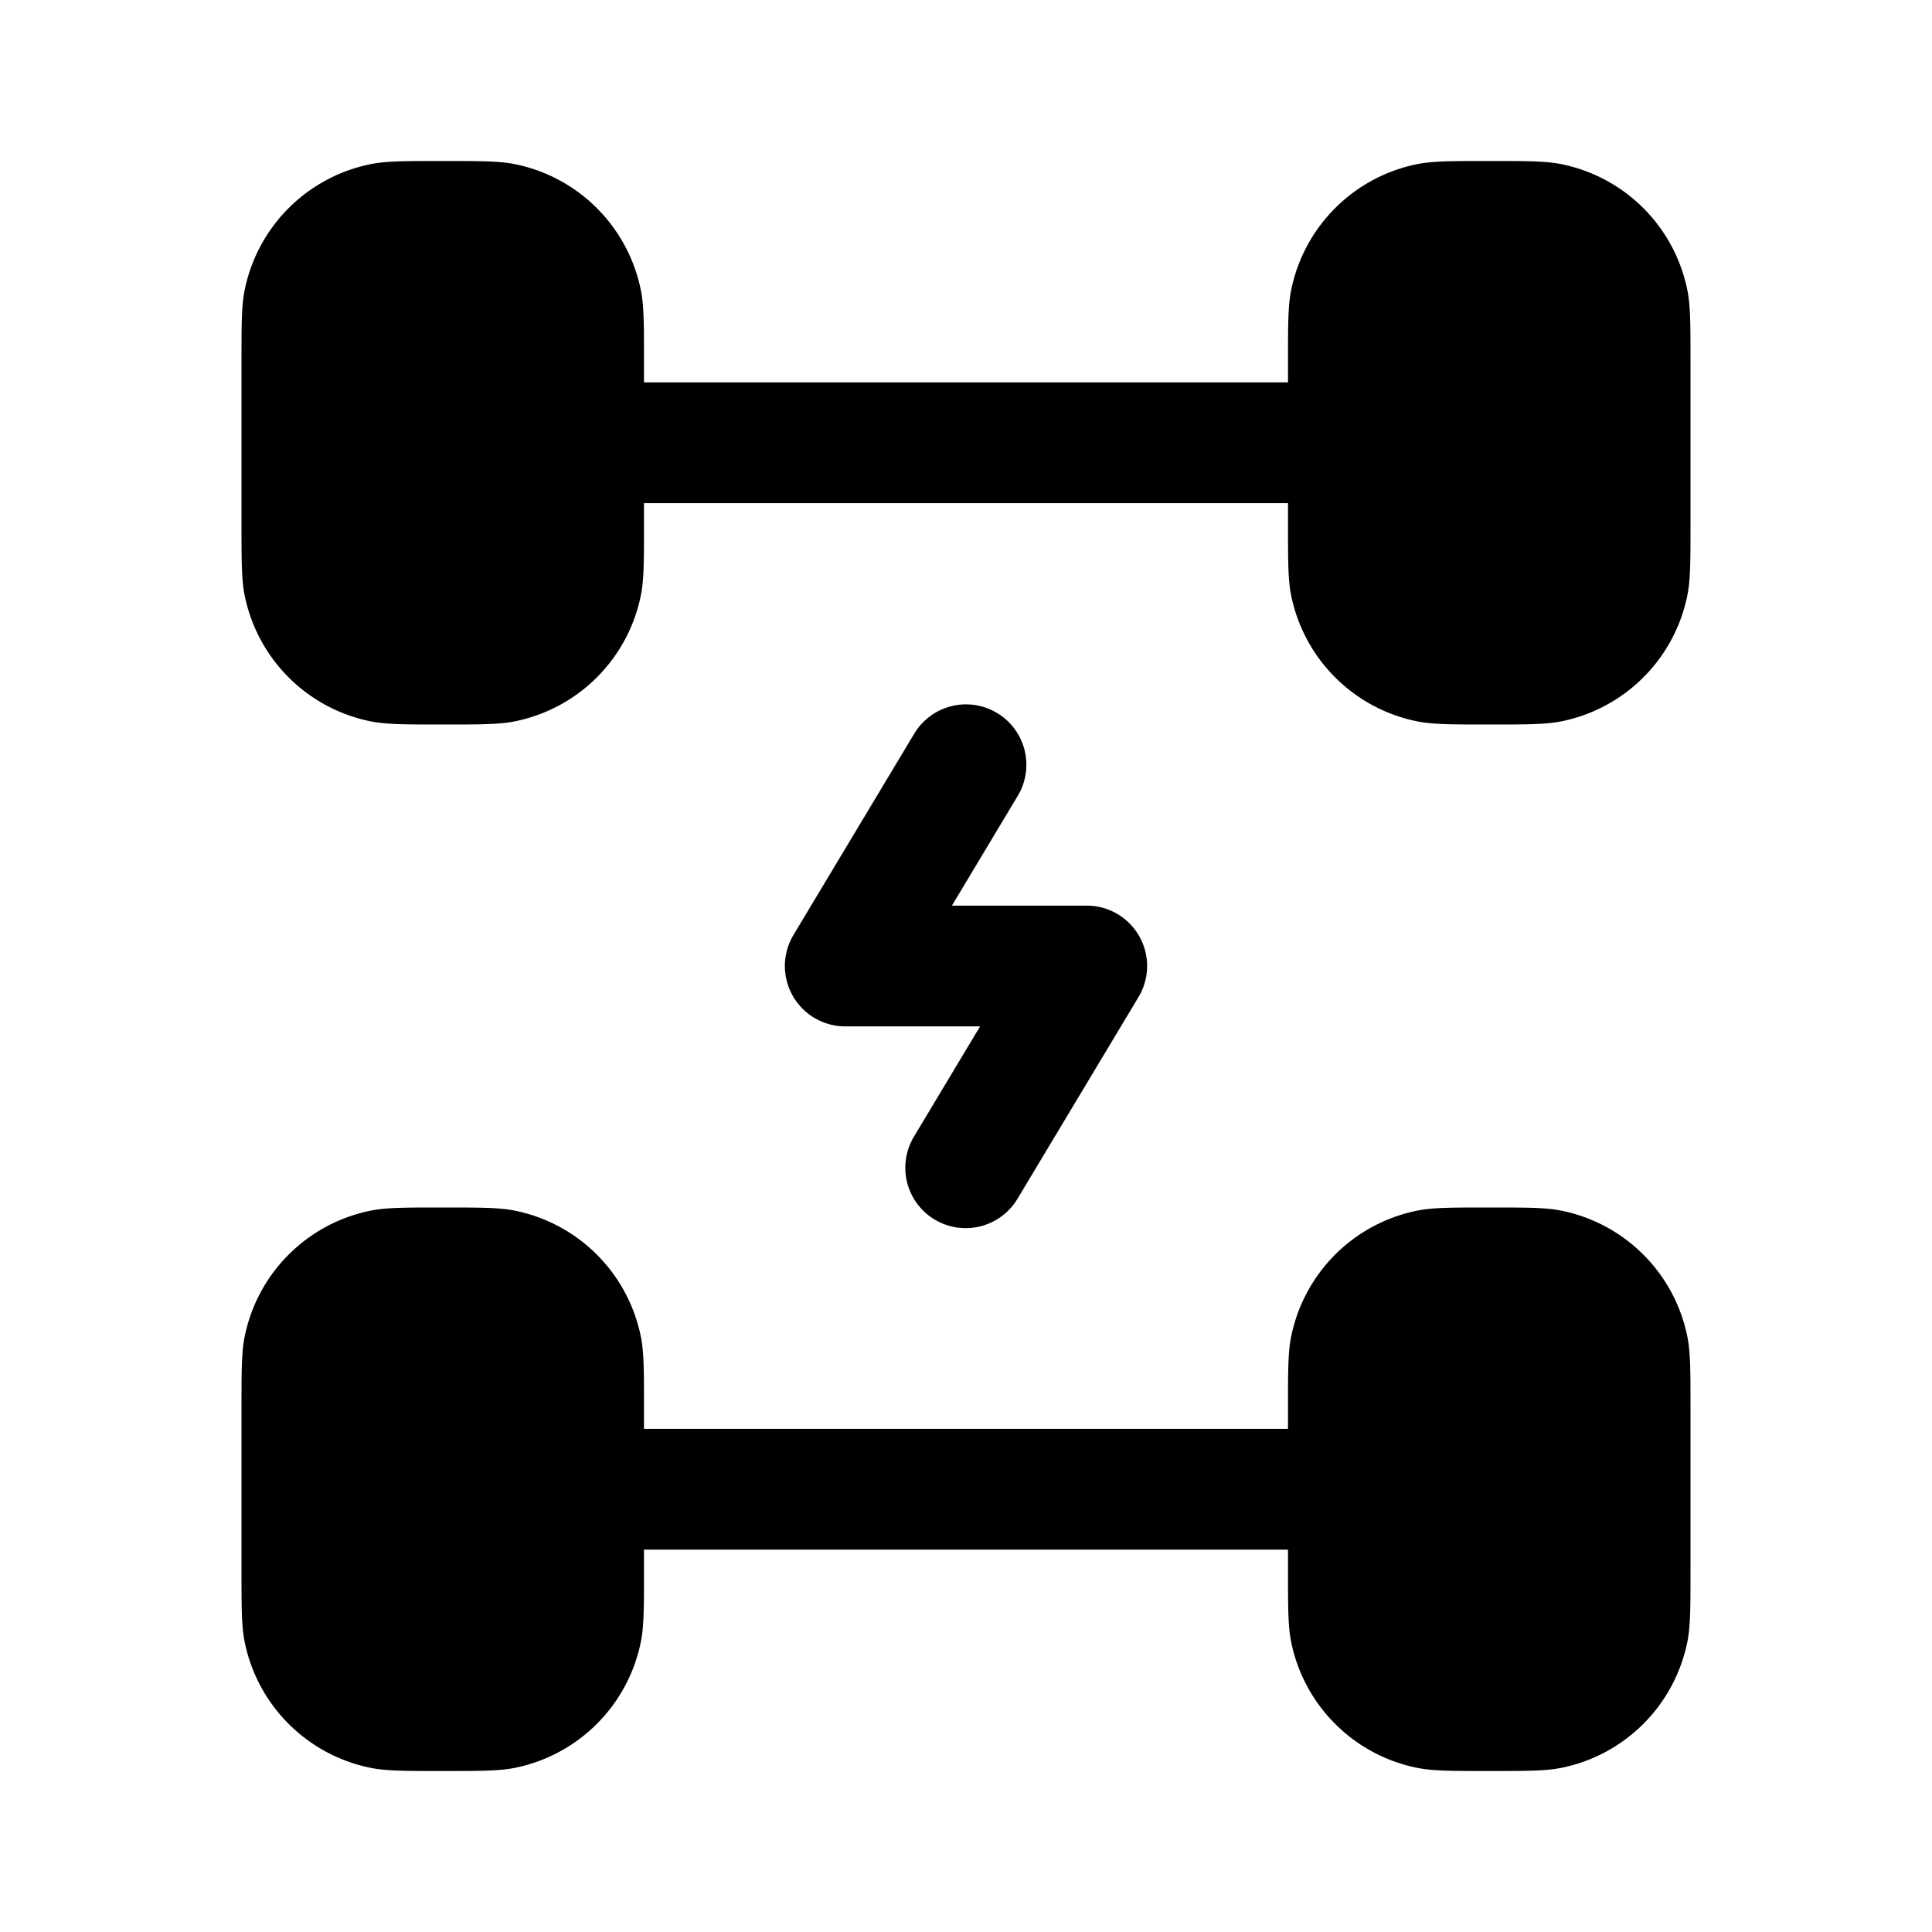 <svg xmlns="http://www.w3.org/2000/svg" width="1em" height="1em" viewBox="0 0 24 24"><path fill="currentColor" d="M3 6.5v-2c0-.465 0-.697.038-.89A2 2 0 0 1 4.61 2.038C4.803 2 5.035 2 5.5 2s.697 0 .89.038A2 2 0 0 1 7.962 3.61C8 3.803 8 4.035 8 4.5v.25h8V4.5c0-.465 0-.697.038-.89a2 2 0 0 1 1.572-1.572C17.803 2 18.035 2 18.5 2s.697 0 .89.038a2 2 0 0 1 1.572 1.572c.038.193.038.425.038.89v2c0 .465 0 .697-.038.89a2 2 0 0 1-1.572 1.572C19.197 9 18.965 9 18.5 9s-.697 0-.89-.038a2 2 0 0 1-1.572-1.572C16 7.197 16 6.965 16 6.5v-.25H8v.25c0 .465 0 .697-.038.89A2 2 0 0 1 6.39 8.962C6.197 9 5.965 9 5.5 9s-.697 0-.89-.038A2 2 0 0 1 3.038 7.39C3 7.197 3 6.965 3 6.5m0 13v-2c0-.465 0-.697.038-.89a2 2 0 0 1 1.572-1.572C4.803 15 5.035 15 5.5 15s.697 0 .89.038a2 2 0 0 1 1.572 1.572c.038.193.038.425.038.89v.25h8v-.25c0-.465 0-.697.038-.89a2 2 0 0 1 1.572-1.572c.193-.038.425-.038.89-.038s.697 0 .89.038a2 2 0 0 1 1.572 1.572c.038.193.038.425.038.89v2c0 .465 0 .697-.038.89a2 2 0 0 1-1.572 1.572c-.193.038-.425.038-.89.038s-.697 0-.89-.038a2 2 0 0 1-1.572-1.572C16 20.197 16 19.965 16 19.5v-.25H8v.25c0 .465 0 .697-.038.89a2 2 0 0 1-1.572 1.572C6.197 22 5.965 22 5.5 22s-.697 0-.89-.038a2 2 0 0 1-1.572-1.572C3 20.197 3 19.965 3 19.5"/><path fill="currentColor" fill-rule="evenodd" d="M12.386 8.857a.75.75 0 0 1 .257 1.029l-.818 1.364H13.5a.75.75 0 0 1 .643 1.136l-1.5 2.5a.75.75 0 1 1-1.286-.772l.818-1.364H10.5a.75.75 0 0 1-.643-1.136l1.5-2.5a.75.75 0 0 1 1.029-.257" clip-rule="evenodd"/></svg>